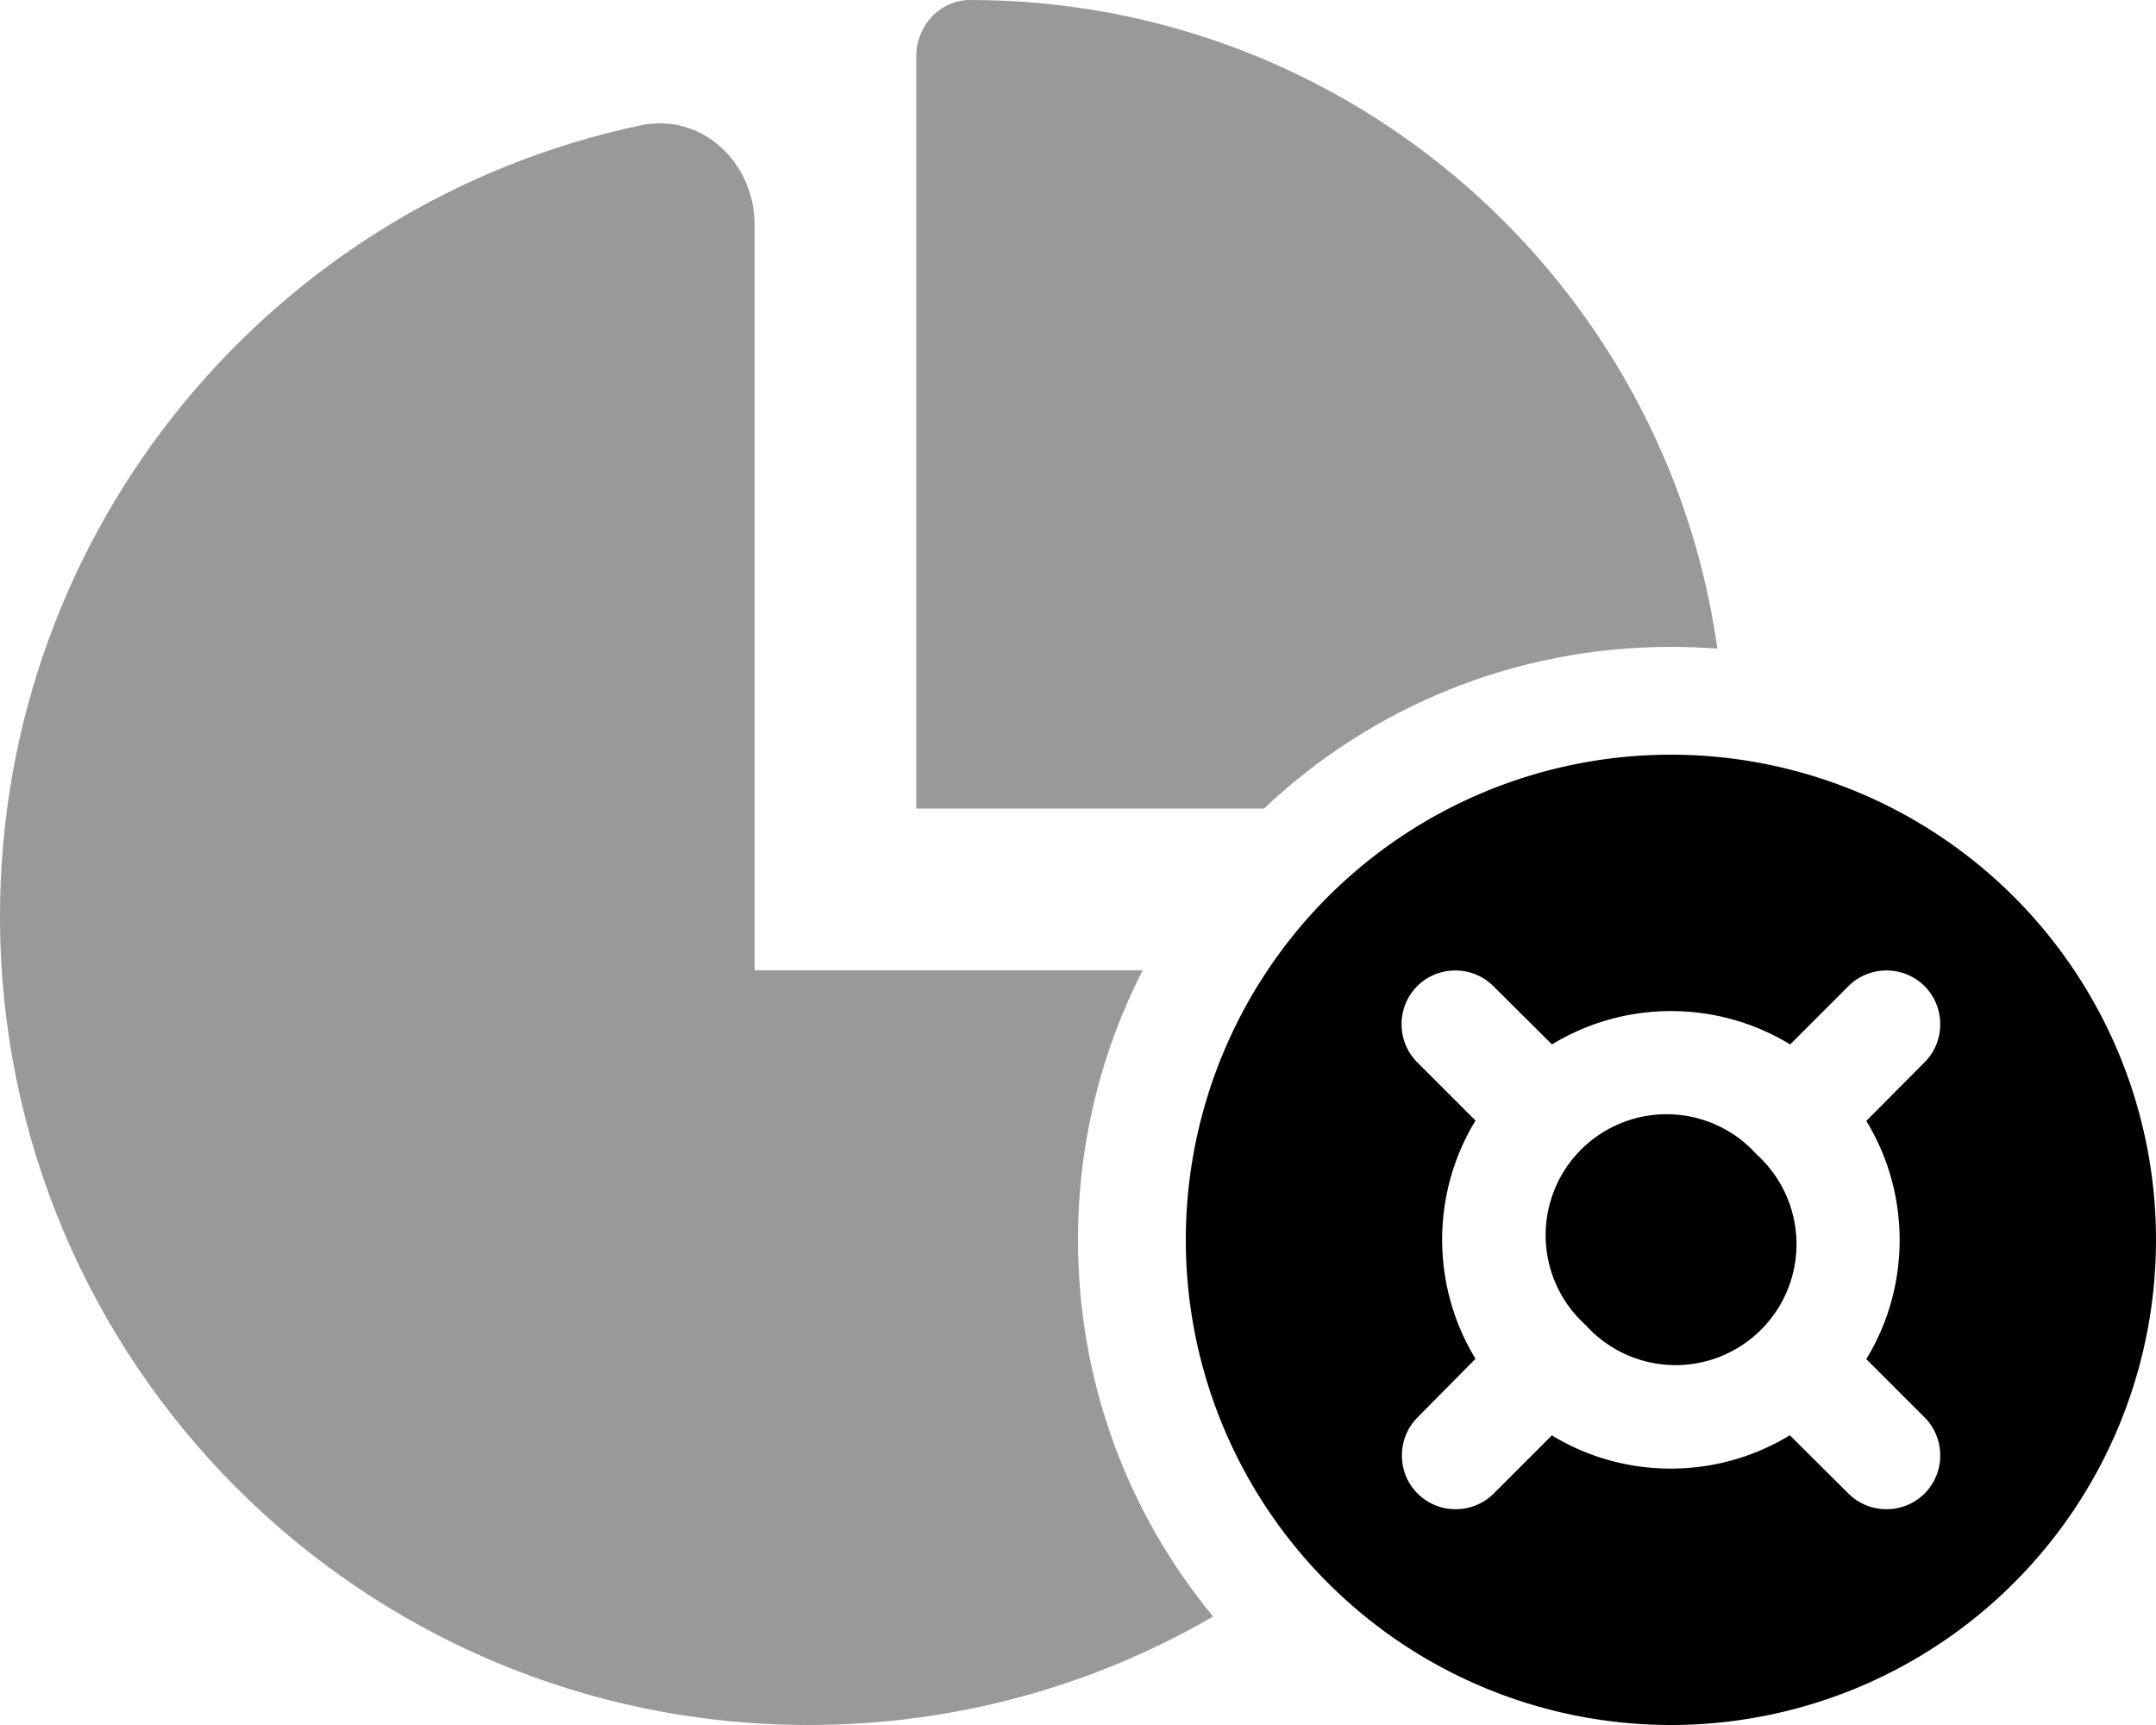 <svg fill="currentColor" xmlns="http://www.w3.org/2000/svg" viewBox="0 0 640 512"><!--! Font Awesome Pro 6.7.2 by @fontawesome - https://fontawesome.com License - https://fontawesome.com/license (Commercial License) Copyright 2024 Fonticons, Inc. --><defs><style>.fa-secondary{opacity:.4}</style></defs><path class="fa-secondary" d="M0 272C0 404.6 107.5 512 240 512c43.8 0 84.8-11.7 120.1-32.2C335 449.4 320 410.5 320 368c0-28.8 6.9-56 19.2-80L224 288l0-221.3c0-18.5-15.7-33.3-33.8-29.5C81.5 60.1 0 156.5 0 272zM272 16.6L272 240l103.2 0c31.5-29.8 74-48 120.8-48c4.6 0 9.3 .2 13.8 .5C494.5 83.7 401 0 288 0c-9 0-16 7.6-16 16.6z"/><path class="fa-primary" d="M496 512a144 144 0 1 0 0-288 144 144 0 1 0 0 288zm25.4-169.4a35.9 35.9 0 1 0 -50.7 50.7 35.9 35.9 0 1 0 50.7-50.7zM460.7 426l-17.3 17.3c-6.2 6.2-16.4 6.2-22.6 0s-6.2-16.4 0-22.6L438 403.3c-13.2-21.6-13.2-49.1 0-70.7l-17.3-17.3c-6.2-6.2-6.2-16.4 0-22.6s16.4-6.2 22.6 0L460.7 310c21.6-13.2 49.1-13.2 70.7 0l17.3-17.3c6.2-6.2 16.4-6.2 22.6 0s6.2 16.4 0 22.6L554 332.7c13.2 21.6 13.2 49.1 0 70.7l17.3 17.3c6.2 6.2 6.2 16.4 0 22.6s-16.4 6.2-22.6 0L531.3 426c-21.6 13.2-49.1 13.2-70.7 0z"/></svg>